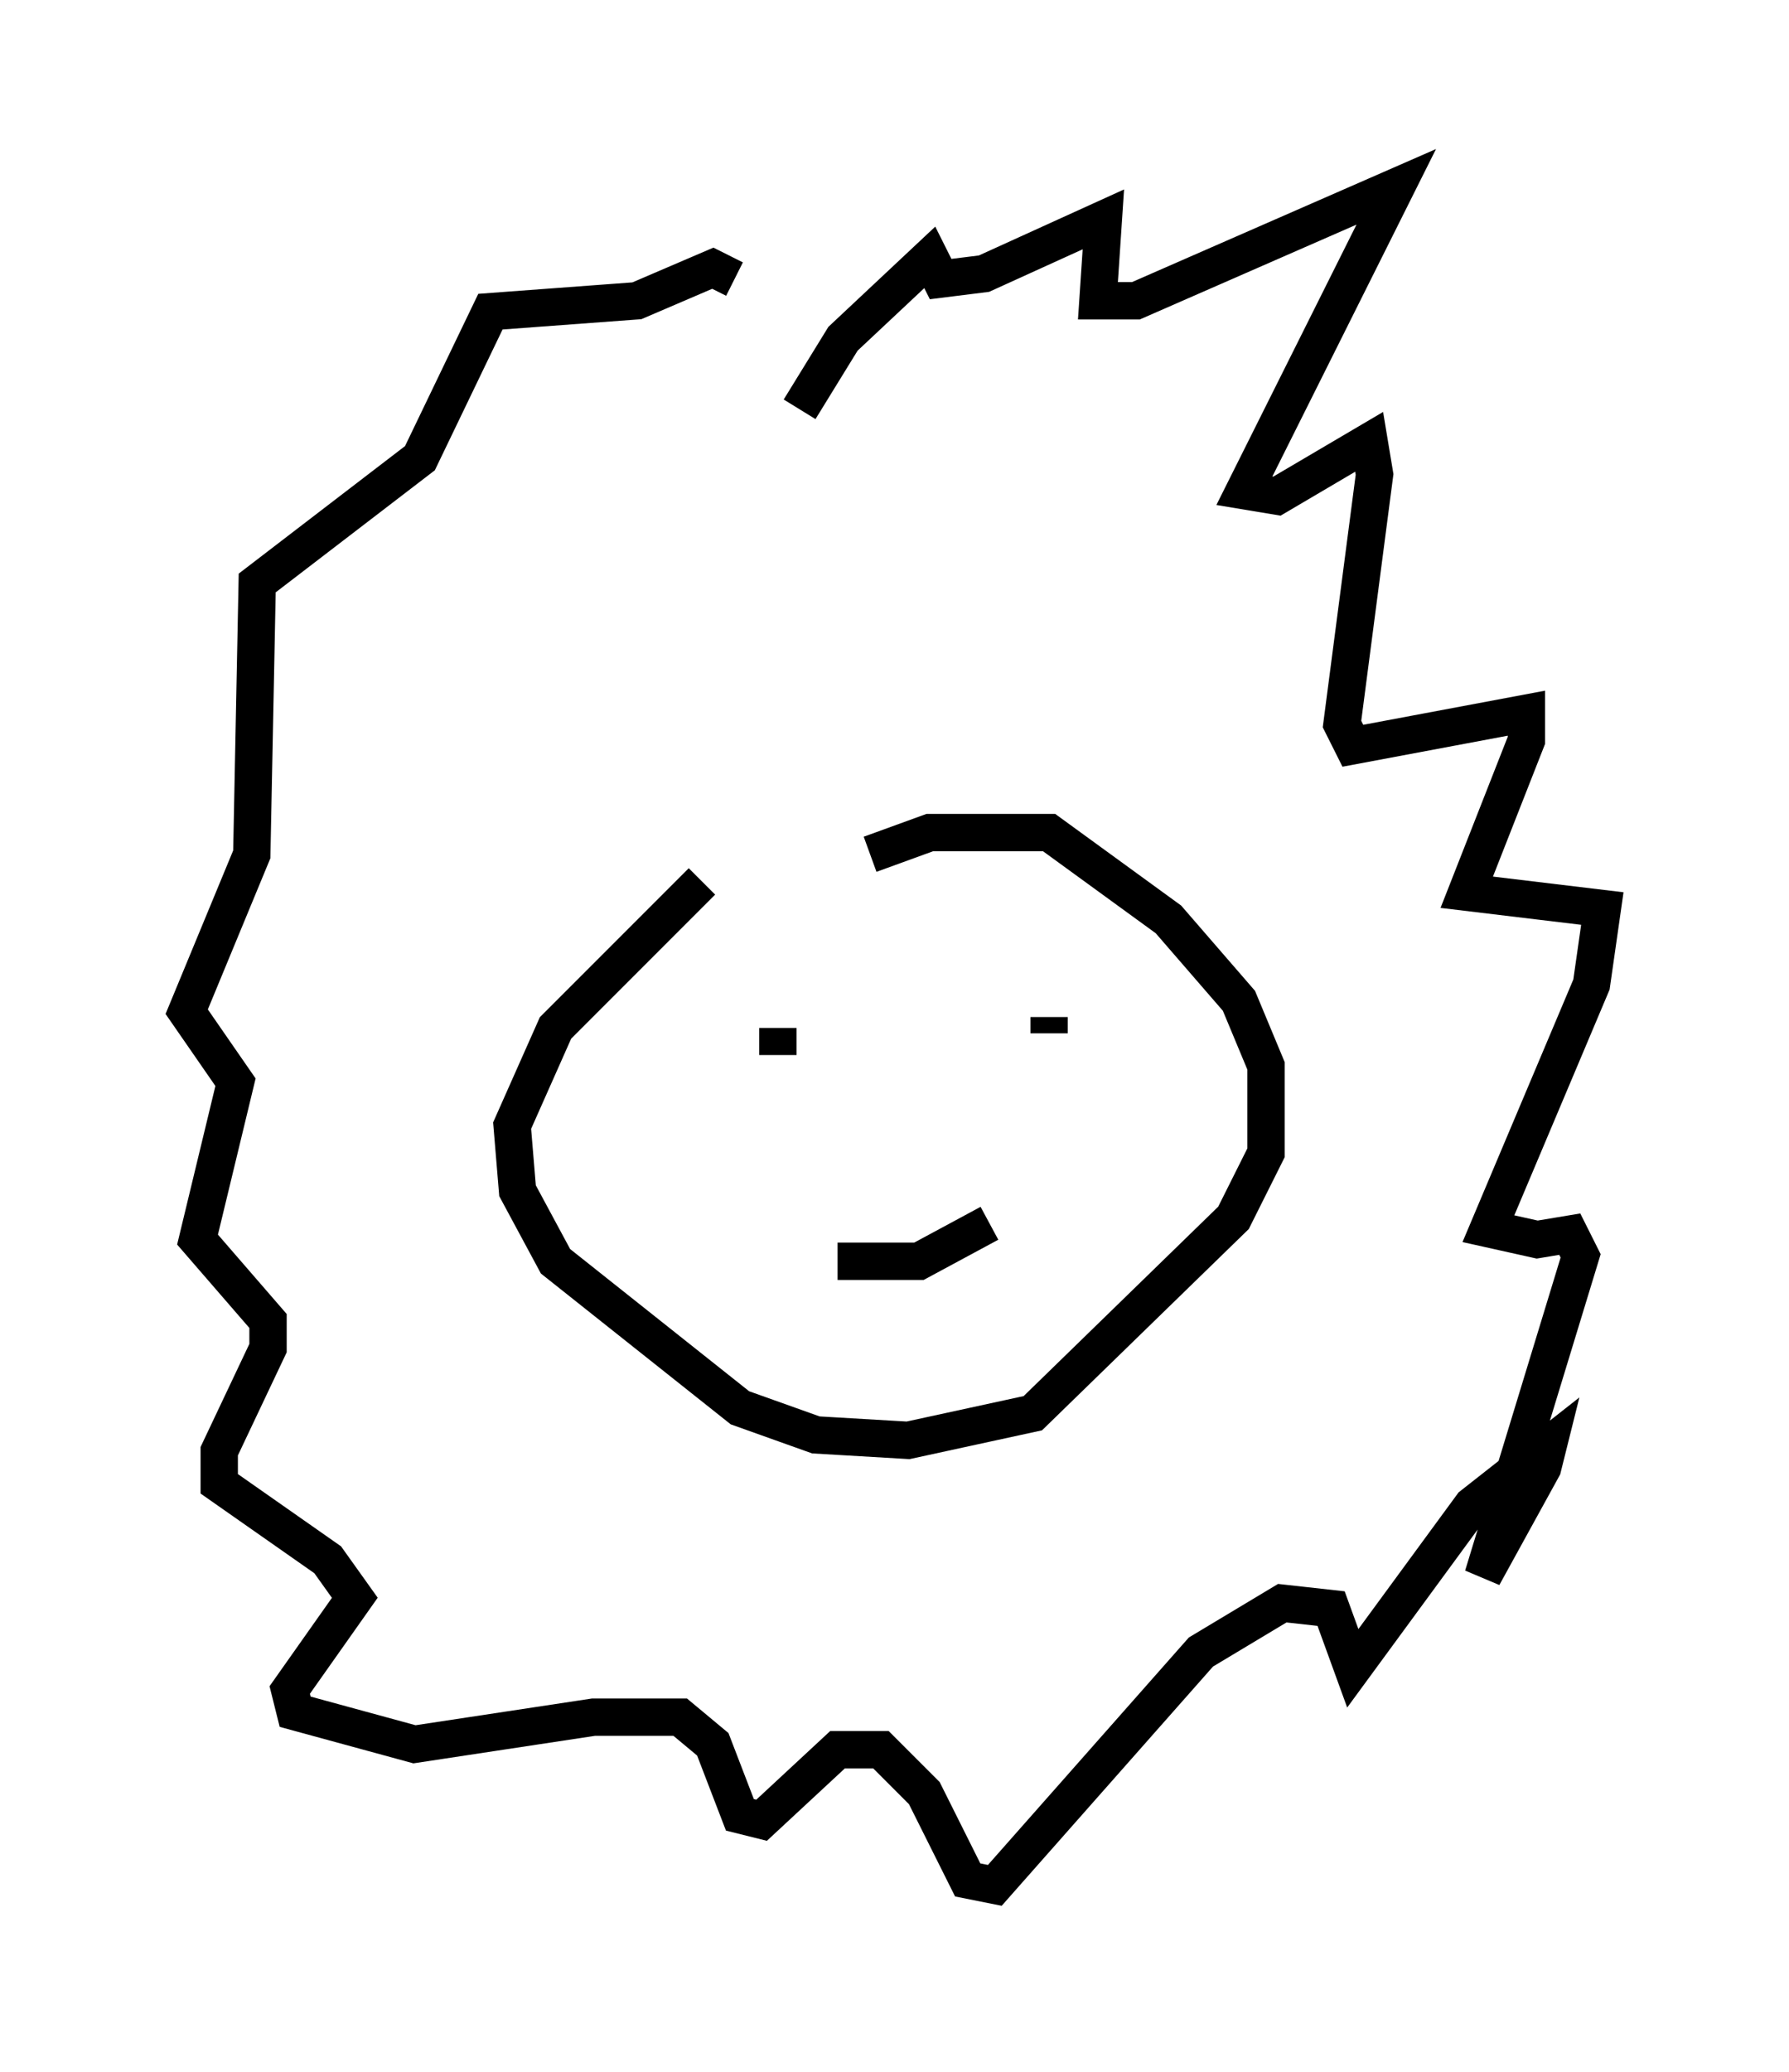 <?xml version="1.0" encoding="utf-8" ?>
<svg baseProfile="full" height="55.464" version="1.1" width="47.911" xmlns="http://www.w3.org/2000/svg" xmlns:ev="http://www.w3.org/2001/xml-events" xmlns:xlink="http://www.w3.org/1999/xlink"><defs /><rect fill="white" height="55.464" width="47.911" x="0" y="0" /><path d="M22.721, 22.14 m-3.922, 1.453 l-3.922, 3.922 -1.162, 2.615 l0.145, 1.743 1.017, 1.888 l4.939, 3.922 2.034, 0.726 l2.469, 0.145 3.341, -0.726 l5.374, -5.229 0.872, -1.743 l0.0, -2.324 -0.726, -1.743 l-1.888, -2.179 -3.196, -2.324 l-3.196, 0.0 -1.598, 0.581 m-2.469, 4.648 l0.0, 0.726 m7.263, -1.017 l0.0, 0.436 m-5.665, 6.101 l2.179, 0.0 1.888, -1.017 m-5.084, -21.788 l1.162, -1.888 2.324, -2.179 l0.291, 0.581 1.162, -0.145 l3.196, -1.453 -0.145, 2.179 l1.017, 0.0 6.972, -3.05 l-4.067, 8.134 0.872, 0.145 l2.469, -1.453 0.145, 0.872 l-0.872, 6.682 0.291, 0.581 l4.648, -0.872 0.0, 0.726 l-1.598, 4.067 3.631, 0.436 l-0.291, 2.034 -2.76, 6.536 l1.307, 0.291 0.872, -0.145 l0.291, 0.581 -2.615, 8.57 l1.598, -2.905 0.145, -0.581 l-2.034, 1.598 -3.196, 4.358 l-0.581, -1.598 -1.307, -0.145 l-2.179, 1.307 -5.52, 6.246 l-0.726, -0.145 -1.162, -2.324 l-1.162, -1.162 -1.162, 0.0 l-2.034, 1.888 -0.581, -0.145 l-0.726, -1.888 -0.872, -0.726 l-2.324, 0.0 -4.793, 0.726 l-3.196, -0.872 -0.145, -0.581 l1.743, -2.469 -0.726, -1.017 l-2.905, -2.034 0.0, -0.872 l1.307, -2.76 0.0, -0.726 l-1.888, -2.179 1.017, -4.212 l-1.307, -1.888 1.743, -4.212 l0.145, -7.263 4.358, -3.341 l1.888, -3.922 3.922, -0.291 l2.034, -0.872 0.581, 0.291 " fill="none" stroke="black" stroke-width="1" /></svg>